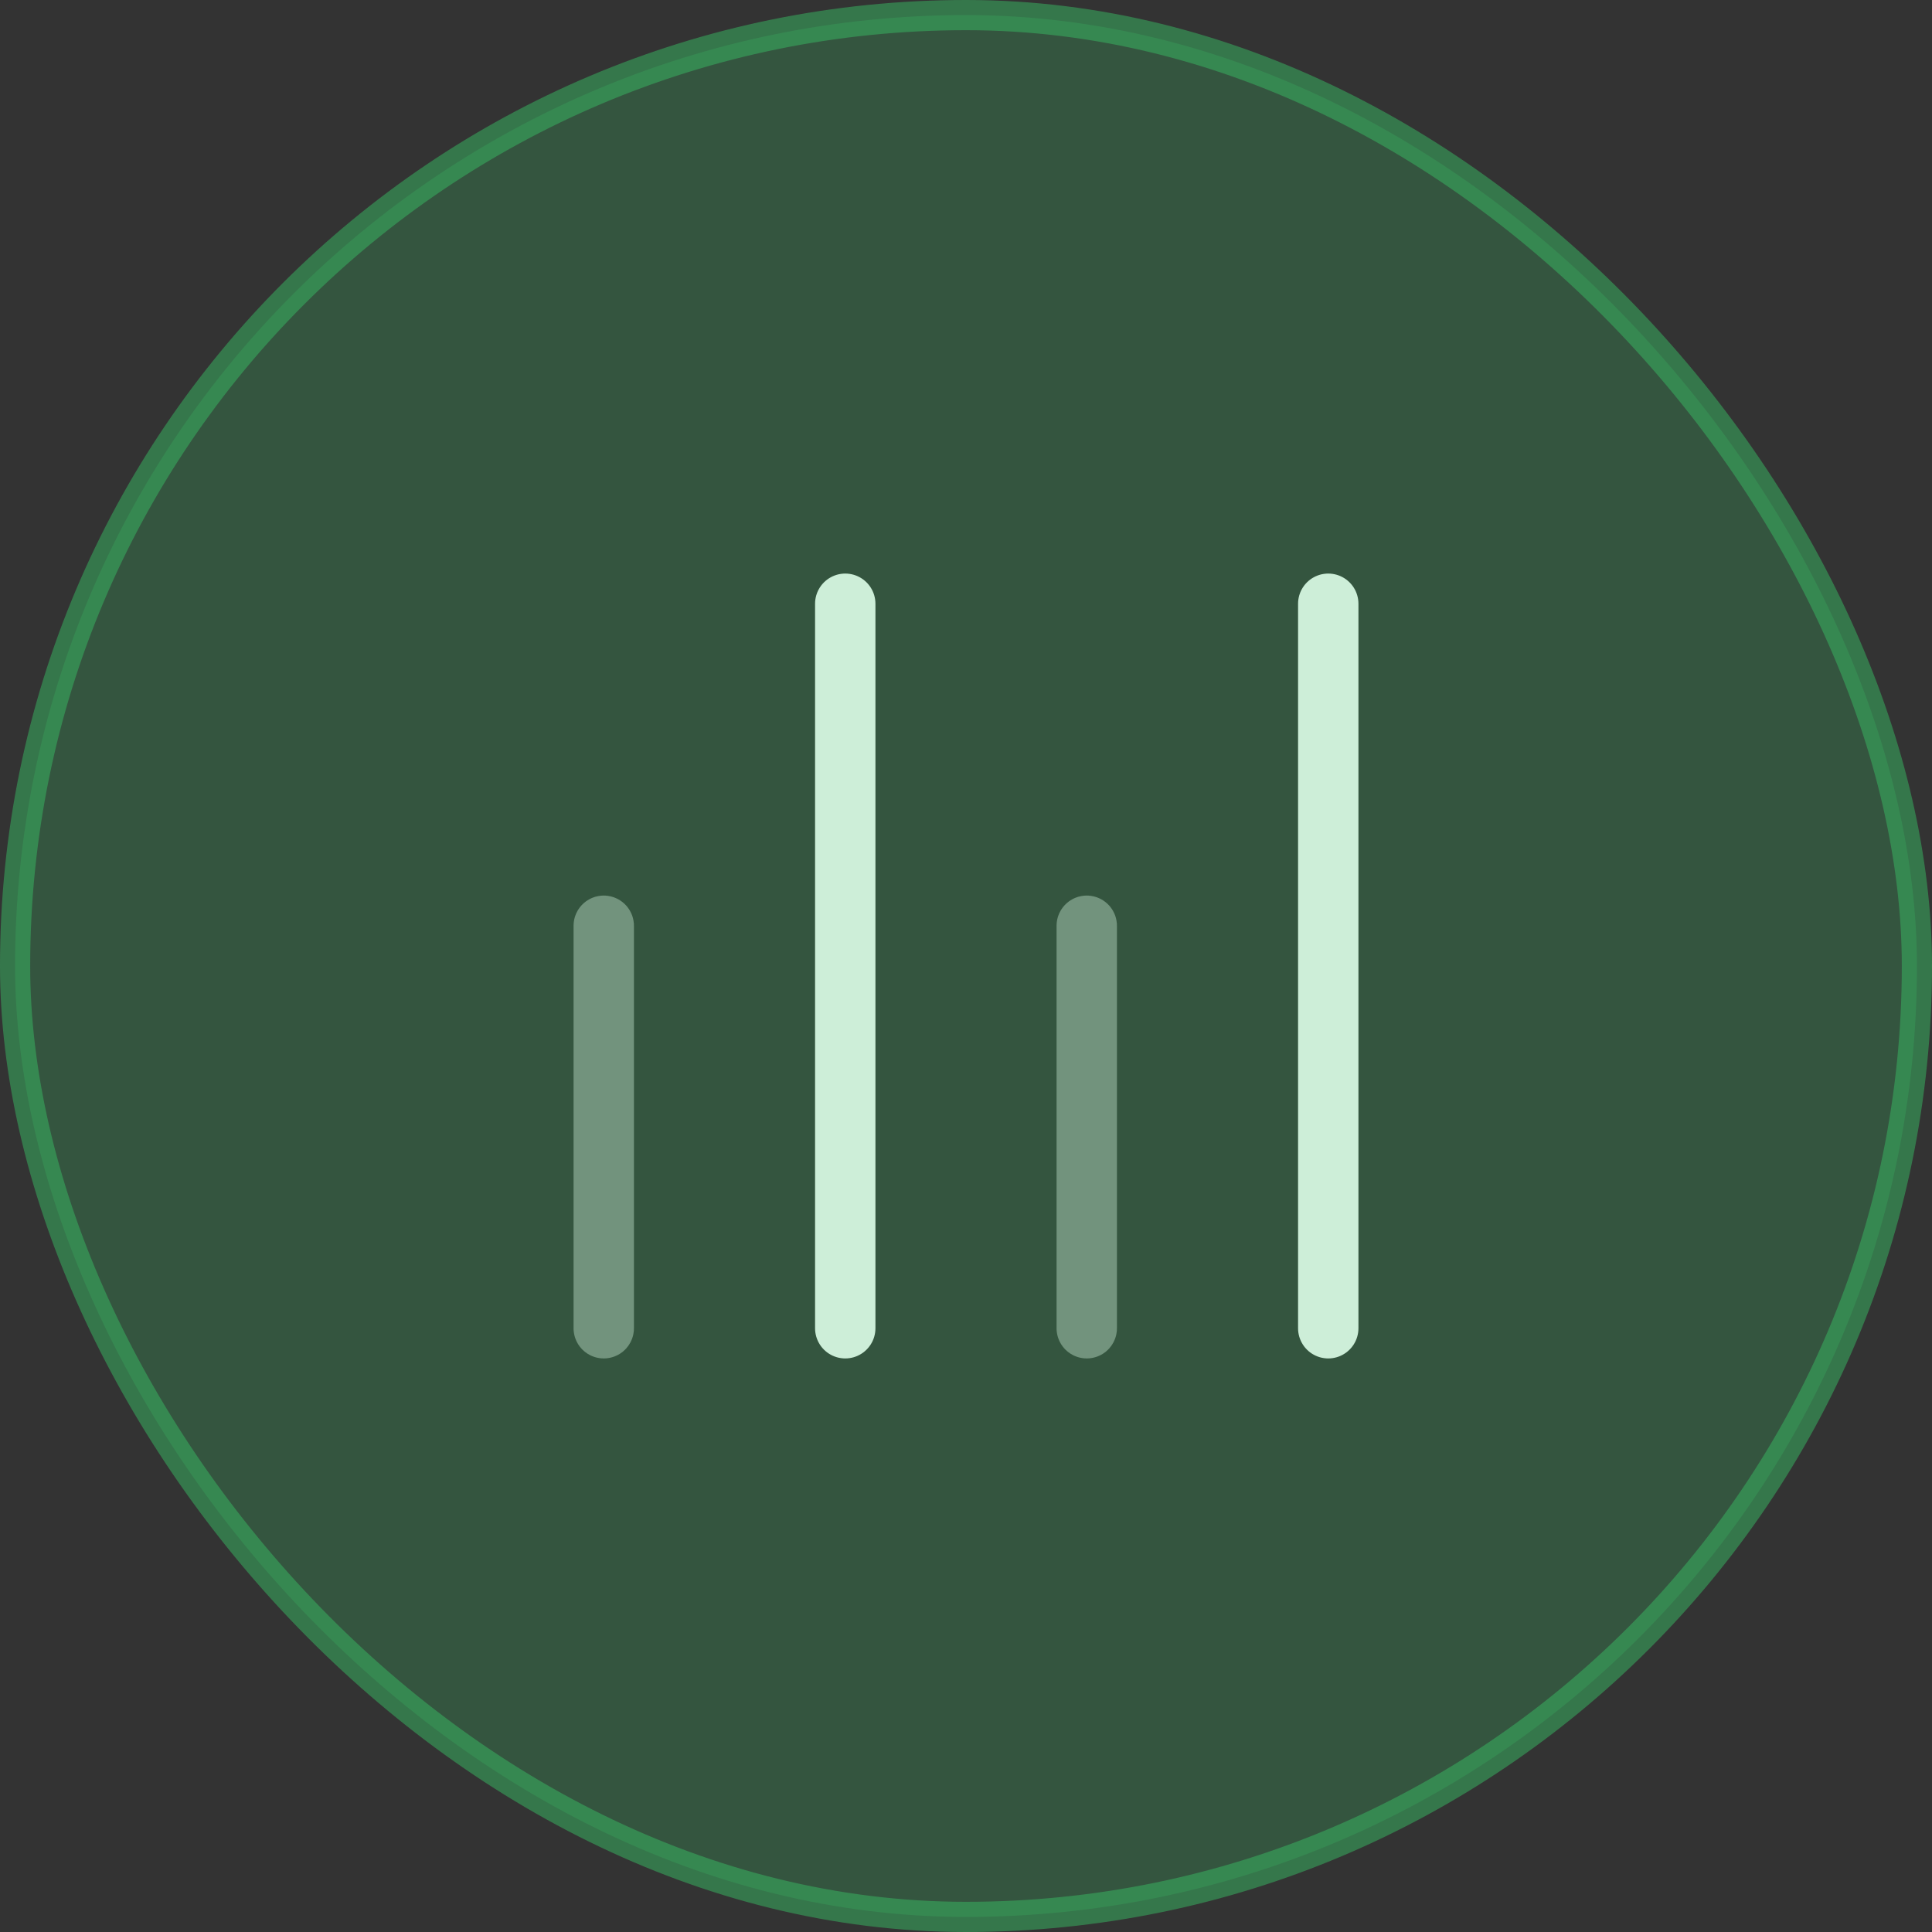 <svg width="64" height="64" viewBox="0 0 64 64" fill="none" xmlns="http://www.w3.org/2000/svg">
<rect x="0" y="0" width="64" height="64" fill="#333333" stroke="none"/>
<path opacity="0.4" d="M20 30.667L20 44M36 30.667L36 44" stroke="white" stroke-width="2" stroke-linecap="round" stroke-linejoin="round"/>
<path d="M28 20L28 44M44 20L44 44" stroke="white" stroke-width="2" stroke-linecap="round" stroke-linejoin="round"/>
<rect opacity="0.5" x="0.5" y="0.5" width="63" height="63" rx="31.5" fill="#38BC64" fill-opacity="0.5" stroke="#38BC64"/>
</svg>
